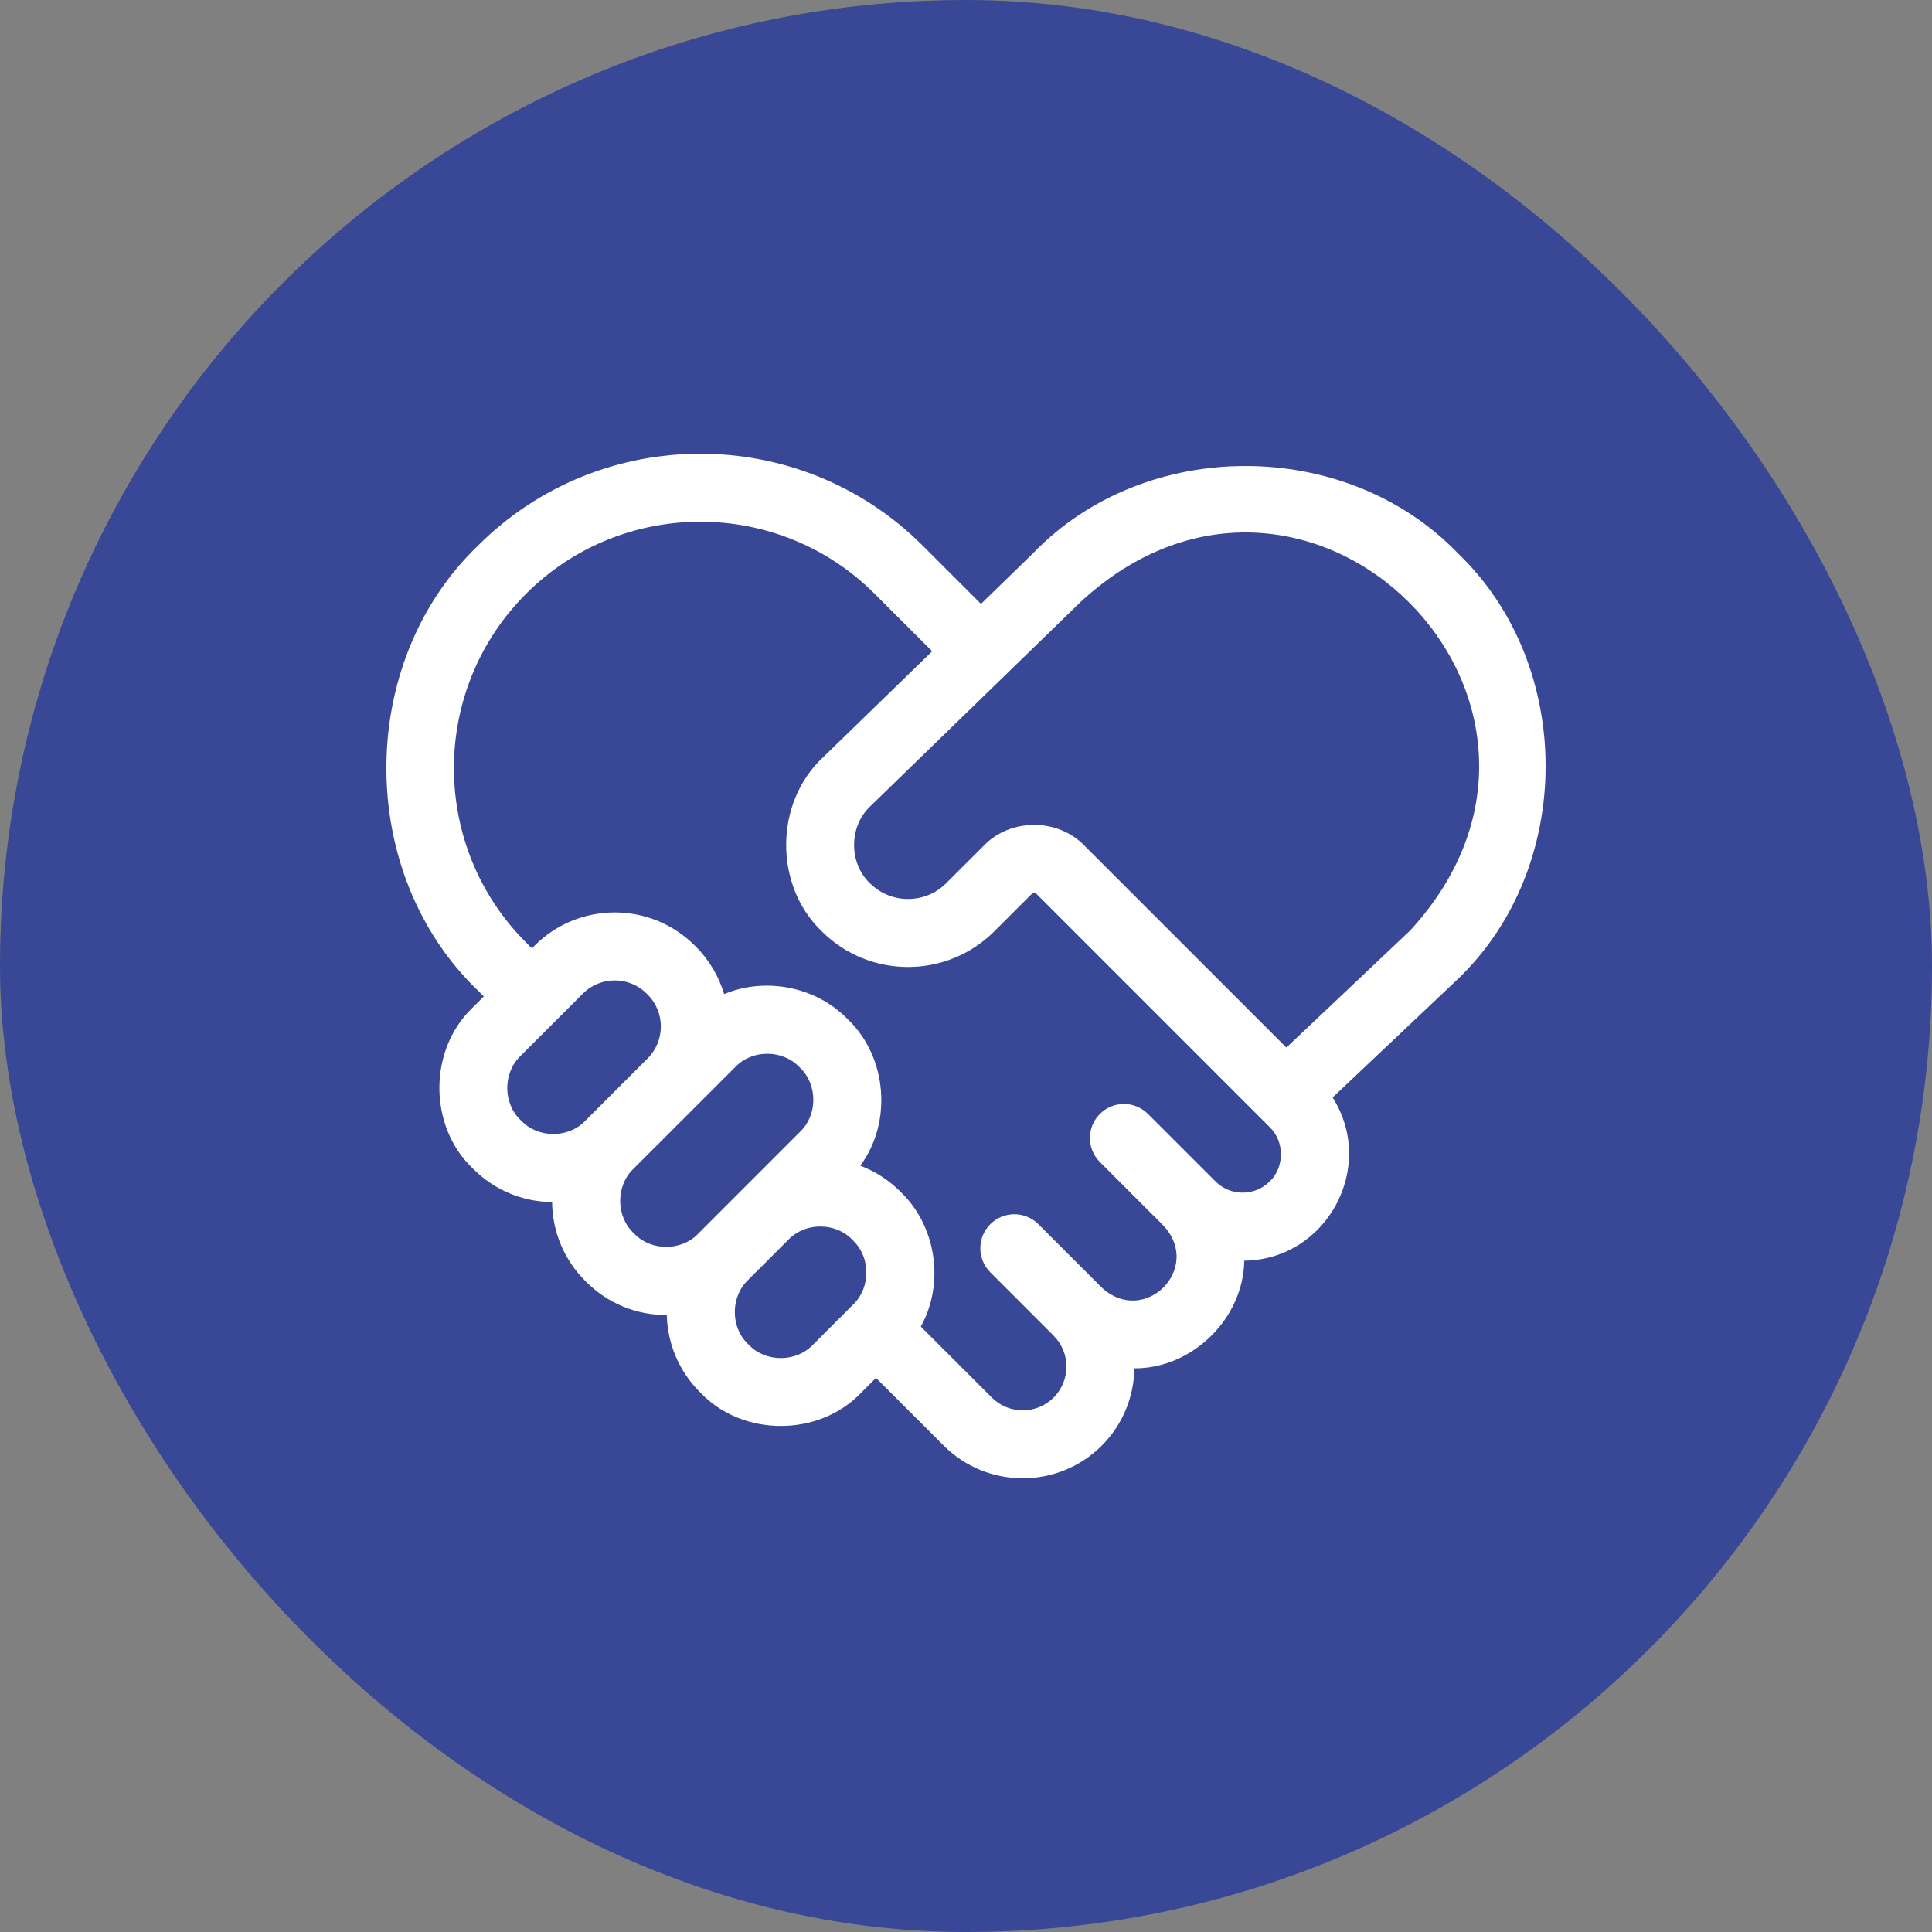 <svg width="40" height="40" viewBox="0 0 40 40" fill="none" xmlns="http://www.w3.org/2000/svg">
<rect x="0" y="0" width="40" height="40" fill="#808080" stroke="none"/>
<rect width="40" height="40" rx="20" fill="#384897"/>
<g clip-path="url(#clip0_2048_5631)">
<path d="M30.189 11.46C27.872 9.046 23.705 9.044 21.387 11.456L20.31 12.503L19.105 11.298C16.566 8.759 12.434 8.759 9.895 11.298C7.368 13.722 7.368 18.084 9.895 20.508L10.017 20.63L9.778 20.869C8.87 21.741 8.87 23.31 9.778 24.181L9.799 24.202C10.236 24.639 10.814 24.881 11.431 24.888C11.437 25.504 11.68 26.083 12.116 26.519L12.137 26.54C12.582 26.985 13.175 27.23 13.805 27.226C13.82 27.828 14.062 28.393 14.489 28.821L14.51 28.842C15.382 29.75 16.951 29.75 17.823 28.842L18.136 28.528L19.539 29.93C20.441 30.832 21.908 30.832 22.811 29.93C23.253 29.488 23.477 28.91 23.486 28.33C24.685 28.336 25.743 27.3 25.761 26.101C27.472 26.082 28.506 24.161 27.59 22.722L30.174 20.279C32.603 17.964 32.609 13.782 30.189 11.46ZM12.116 23.206C11.768 23.569 11.143 23.569 10.795 23.206L10.774 23.186C10.412 22.838 10.412 22.212 10.774 21.865L12.067 20.572C12.432 20.207 13.024 20.208 13.389 20.572L13.409 20.592C13.773 20.956 13.773 21.549 13.409 21.913L12.116 23.206ZM14.454 25.544C14.106 25.906 13.48 25.906 13.133 25.544L13.112 25.523C12.75 25.176 12.75 24.55 13.112 24.202L15.226 22.089C15.573 21.726 16.199 21.726 16.547 22.089L16.567 22.109C16.93 22.457 16.93 23.083 16.567 23.43L14.454 25.544ZM17.665 27.008L16.827 27.846C16.479 28.208 15.854 28.208 15.506 27.846L15.485 27.825C15.123 27.477 15.123 26.852 15.485 26.504L16.324 25.666C16.672 25.303 17.297 25.303 17.645 25.666L17.665 25.687C18.028 26.034 18.028 26.66 17.665 27.008ZM26.289 24.46C25.979 24.77 25.475 24.77 25.165 24.46L23.768 23.063C23.493 22.788 23.047 22.788 22.772 23.063C22.497 23.338 22.497 23.784 22.772 24.059L24.091 25.378C24.905 26.263 23.694 27.472 22.811 26.658L21.499 25.346C21.224 25.071 20.778 25.071 20.503 25.346C20.228 25.621 20.228 26.067 20.503 26.342L21.808 27.647C21.81 27.65 21.812 27.652 21.814 27.654C22.168 28.008 22.168 28.582 21.814 28.935C21.462 29.288 20.887 29.288 20.534 28.935L19.064 27.465C19.558 26.584 19.39 25.397 18.661 24.691L18.64 24.67C18.401 24.431 18.119 24.25 17.811 24.134C18.476 23.241 18.369 21.889 17.563 21.113L17.542 21.093C16.894 20.427 15.844 20.223 14.993 20.582C14.885 20.221 14.689 19.881 14.405 19.596L14.384 19.576C13.471 18.663 11.985 18.663 11.071 19.576L11.013 19.635L10.891 19.513C8.9 17.522 8.9 14.284 10.891 12.294C12.881 10.304 16.119 10.304 18.109 12.294L19.3 13.484L17.042 15.678C16.034 16.612 16.02 18.33 17.013 19.281C17.998 20.267 19.602 20.267 20.587 19.281L21.366 18.503C21.39 18.478 21.43 18.478 21.455 18.503L26.289 23.337C26.597 23.633 26.597 24.165 26.289 24.46ZM29.199 19.262L26.633 21.689L22.451 17.507C21.903 16.936 20.918 16.936 20.37 17.507L19.591 18.285C19.155 18.722 18.445 18.722 18.009 18.285C17.569 17.863 17.575 17.103 18.023 16.689L22.372 12.463C27.071 8.12 33.521 14.55 29.199 19.262Z" fill="white"/>
</g>
<defs>
<clipPath id="clip0_2048_5631">
<rect width="24" height="24" fill="white" transform="translate(8 8)"/>
</clipPath>
</defs>
</svg>

